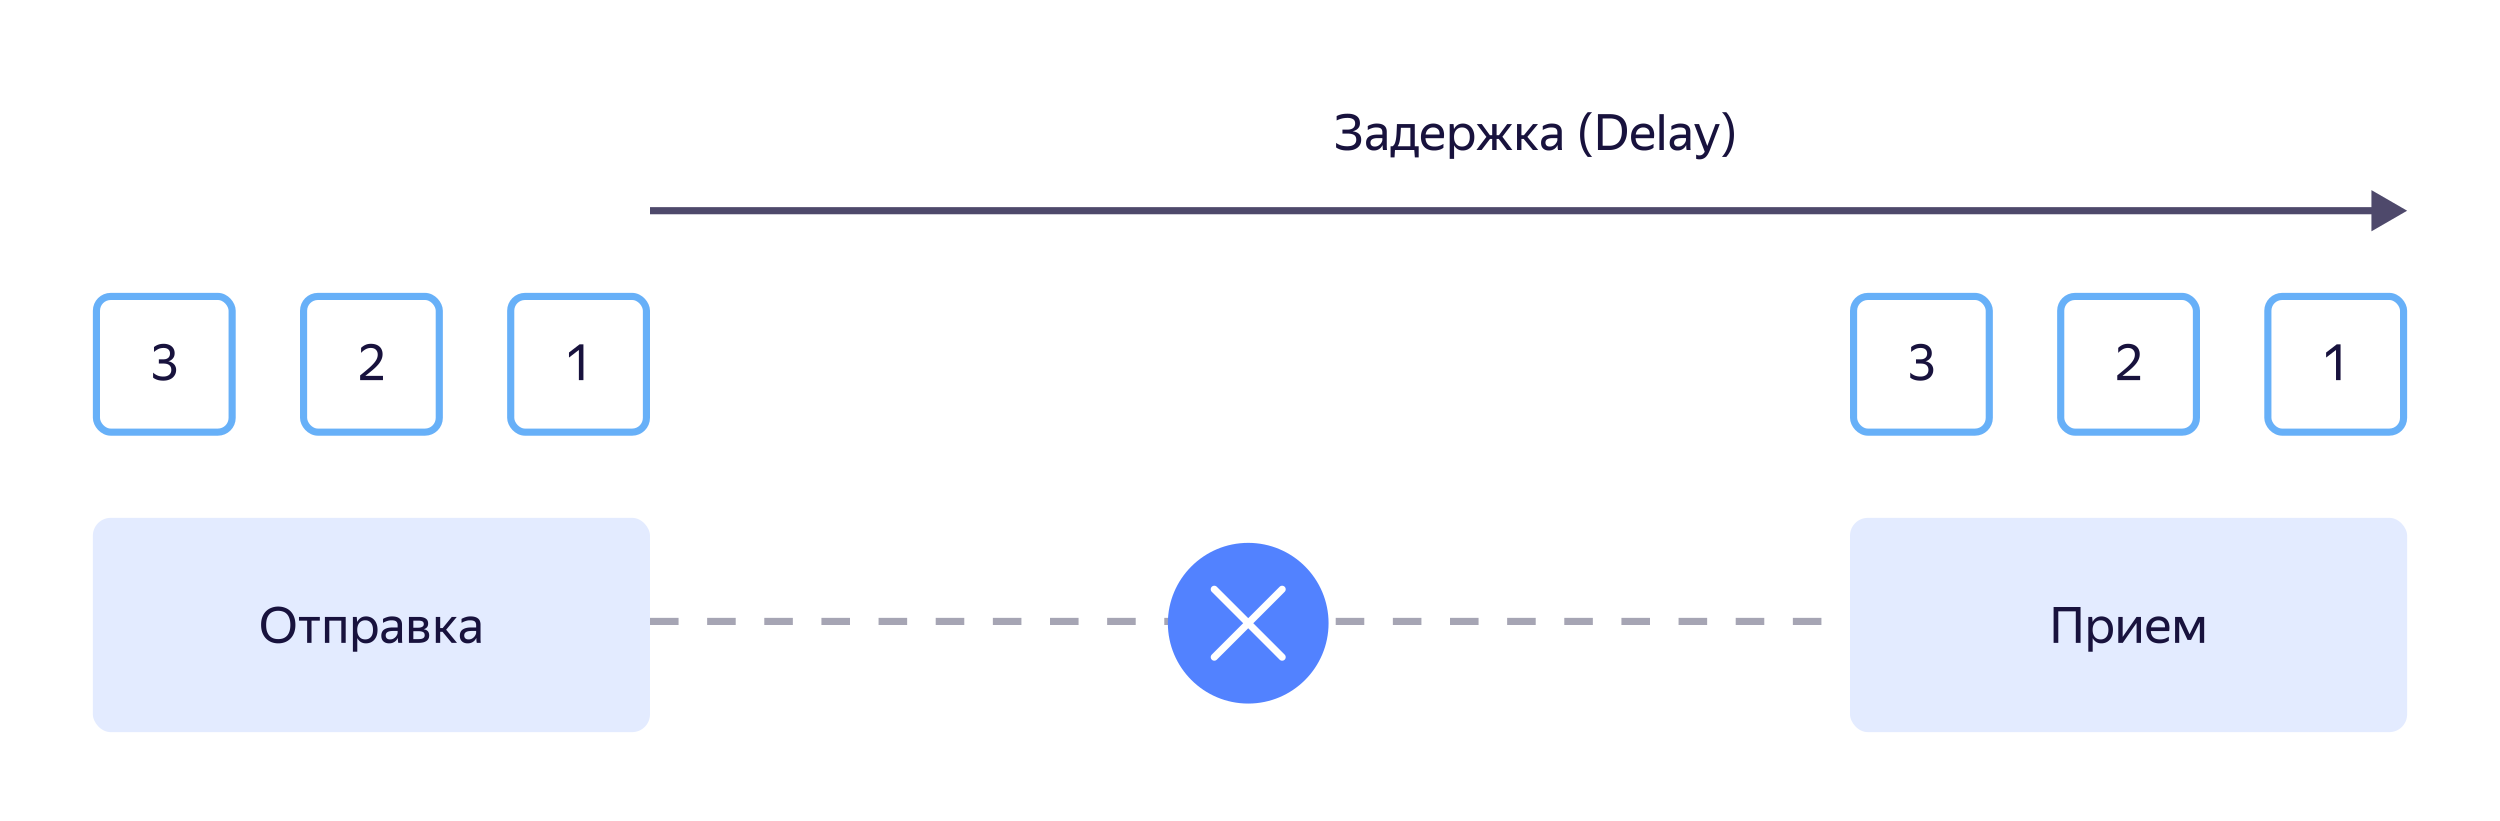 <svg xmlns="http://www.w3.org/2000/svg" width="700" height="230" fill="none"><g filter="url(#a)"><rect width="668" height="199" x="16" y="16" fill="#fff" rx="5"/></g><rect width="38" height="38" x="27" y="83" fill="#fff" stroke="#67B0F8" stroke-width="2" rx="4"/><path fill="#18123D" d="M49.32 103.546c0 .467-.09.887-.267 1.26a2.87 2.87 0 0 1-.742.966 3.366 3.366 0 0 1-1.134.602c-.438.14-.924.21-1.456.21-.653 0-1.218-.079-1.694-.238-.476-.158-.863-.364-1.162-.616v-1.4c.299.299.691.56 1.176.784.486.215 1.05.322 1.694.322.691 0 1.232-.163 1.624-.49.402-.326.602-.784.602-1.372 0-.56-.177-.994-.532-1.302-.354-.317-.91-.476-1.666-.476h-1.288v-1.19h1.344c.532 0 .962-.14 1.288-.42.327-.28.49-.686.49-1.218 0-.476-.154-.849-.462-1.12-.308-.28-.751-.42-1.33-.42-.597 0-1.11.112-1.54.336-.42.224-.802.486-1.148.784v-1.372a4.01 4.01 0 0 1 1.162-.658c.448-.168.962-.252 1.54-.252.476 0 .906.066 1.288.196.383.122.705.3.966.532.271.234.476.514.616.84.14.318.21.672.21 1.064 0 .318-.046.602-.14.854a2.018 2.018 0 0 1-.392.658 2.276 2.276 0 0 1-.56.476c-.214.122-.443.21-.686.266.29.047.565.136.826.266.271.131.509.299.714.504.206.196.364.434.476.714.122.271.182.574.182.91Z"/><rect width="38" height="38" x="85" y="83" fill="#fff" stroke="#67B0F8" stroke-width="2" rx="4"/><path fill="#18123D" d="M107.235 106.444h-6.398v-1.33a78.336 78.336 0 0 0 2.198-1.82 15.893 15.893 0 0 0 1.54-1.47c.402-.448.7-.872.896-1.274.196-.41.294-.835.294-1.274 0-.55-.168-.994-.504-1.33-.326-.345-.807-.518-1.442-.518-.532 0-1.026.131-1.484.392a5.025 5.025 0 0 0-1.232.994V97.4c.355-.345.756-.62 1.204-.826.448-.205.966-.308 1.554-.308.523 0 .985.07 1.386.21.411.14.752.336 1.022.588.28.252.49.556.63.91.15.355.224.747.224 1.176 0 .542-.107 1.05-.322 1.526a5.595 5.595 0 0 1-.924 1.428c-.41.476-.919.971-1.526 1.484a59.496 59.496 0 0 1-2.058 1.652h4.942v1.204Z"/><rect width="38" height="38" x="143" y="83" fill="#fff" stroke="#67B0F8" stroke-width="2" rx="4"/><path fill="#18123D" d="M163.359 106.444h-1.274v-8.456l-2.772 2.128v-1.414l2.982-2.296h1.064v10.038Z"/><rect width="156" height="60" x="26" y="145" fill="#E3EBFF" rx="5"/><path fill="#18123D" d="M77.91 180.14a5.264 5.264 0 0 1-1.89-.336 4.347 4.347 0 0 1-1.525-1.008c-.43-.439-.77-.98-1.023-1.624-.242-.644-.363-1.386-.363-2.226 0-.84.12-1.577.364-2.212.252-.644.592-1.176 1.022-1.596.429-.429.938-.751 1.525-.966a5.264 5.264 0 0 1 1.89-.336c.682 0 1.317.112 1.904.336a4.142 4.142 0 0 1 1.527.966c.429.429.765.966 1.008 1.61.242.635.364 1.372.364 2.212 0 .831-.122 1.568-.364 2.212a4.613 4.613 0 0 1-1.008 1.624c-.43.439-.938.775-1.526 1.008a5.304 5.304 0 0 1-1.904.336Zm0-1.19c.486 0 .934-.07 1.344-.21.411-.149.766-.378 1.064-.686.308-.317.547-.728.715-1.232.177-.504.266-1.115.266-1.834 0-.719-.09-1.33-.267-1.834-.167-.504-.406-.91-.713-1.218a2.59 2.59 0 0 0-1.065-.686 3.913 3.913 0 0 0-1.344-.224c-.485 0-.933.075-1.343.224a2.7 2.7 0 0 0-1.078.686c-.3.308-.537.714-.715 1.218-.168.504-.252 1.115-.252 1.834 0 .719.084 1.33.252 1.834.178.504.416.915.715 1.232a2.91 2.91 0 0 0 1.078.686c.41.14.858.21 1.344.21Zm9.318-5.166V180h-1.232v-6.216h-2.282v-1.05h5.838v1.05h-2.324Zm3.746-1.05h5.824V180h-1.232v-6.216h-3.36V180h-1.232v-7.266Zm11.488 7.406c-.56 0-1.046-.131-1.456-.392a2.84 2.84 0 0 1-.966-1.078v3.808h-1.232v-9.744h1.078l.126 1.414c.242-.476.569-.854.98-1.134.41-.28.919-.42 1.526-.42.42 0 .821.079 1.204.238.392.149.732.383 1.022.7.298.308.532.7.7 1.176.177.467.266 1.017.266 1.652 0 .644-.089 1.204-.266 1.68a3.526 3.526 0 0 1-.714 1.176 3.002 3.002 0 0 1-1.036.7 3.44 3.44 0 0 1-1.232.224Zm-.182-1.106c.644 0 1.162-.219 1.554-.658.401-.448.602-1.12.602-2.016 0-.877-.201-1.54-.602-1.988-.392-.457-.91-.686-1.554-.686-.318 0-.616.056-.896.168a1.99 1.99 0 0 0-.714.504c-.196.215-.355.49-.476.826a3.723 3.723 0 0 0-.168 1.176c0 .448.056.84.168 1.176.121.336.28.616.476.84.205.224.443.392.714.504.28.103.578.154.896.154Zm9.11-.42a4.24 4.24 0 0 1-.322.532 2.444 2.444 0 0 1-1.19.854c-.261.093-.569.14-.924.14-.653 0-1.181-.182-1.582-.546-.401-.373-.602-.905-.602-1.596 0-.793.275-1.377.826-1.75.56-.373 1.353-.56 2.38-.56h1.358v-.602c0-.504-.131-.863-.392-1.078-.261-.215-.709-.322-1.344-.322a3.63 3.63 0 0 0-1.274.224c-.401.14-.761.303-1.078.49v-1.106a5.383 5.383 0 0 1 1.05-.462 4.367 4.367 0 0 1 1.47-.238c.915 0 1.61.191 2.086.574.476.373.714.957.714 1.75v4.2c.009.103.014.21.014.322l.028.322c.009.093.019.173.028.238h-1.12a6.439 6.439 0 0 1-.084-.546 8.21 8.21 0 0 1-.028-.63l-.014-.21Zm-2.17.42c.383 0 .709-.079.98-.238.271-.159.49-.341.658-.546.168-.215.289-.42.364-.616.075-.205.112-.35.112-.434v-.532h-1.232c-.737 0-1.274.107-1.61.322-.327.205-.49.518-.49.938 0 .327.098.593.294.798.196.205.504.308.924.308Zm5.283-6.3h2.716c.877 0 1.54.154 1.988.462.448.299.672.77.672 1.414 0 .429-.112.775-.336 1.036-.215.252-.523.434-.924.546 1.036.168 1.554.742 1.554 1.722 0 .373-.075.695-.224.966a1.85 1.85 0 0 1-.616.644 2.746 2.746 0 0 1-.952.364 5.904 5.904 0 0 1-1.19.112h-2.688v-7.266Zm1.232 1.05v1.974h1.372c.467 0 .84-.084 1.12-.252.289-.168.434-.411.434-.728 0-.383-.126-.644-.378-.784s-.611-.21-1.078-.21h-1.47Zm0 2.954v2.212h1.442c.261 0 .495-.014.7-.042.215-.037.397-.098.546-.182a.906.906 0 0 0 .364-.336.991.991 0 0 0 .126-.518c0-.42-.145-.714-.434-.882-.289-.168-.723-.252-1.302-.252h-1.442Zm8.164.168h-.644V180h-1.232v-7.266h1.232v3.122h.7l2.548-3.122h1.4l-2.982 3.584 3.038 3.682h-1.498l-2.562-3.094Zm9.475 1.708a4.24 4.24 0 0 1-.322.532 2.419 2.419 0 0 1-1.19.854c-.261.093-.569.14-.924.14-.653 0-1.18-.182-1.582-.546-.401-.373-.602-.905-.602-1.596 0-.793.276-1.377.826-1.75.56-.373 1.354-.56 2.38-.56h1.358v-.602c0-.504-.13-.863-.392-1.078-.261-.215-.709-.322-1.344-.322-.448 0-.872.075-1.274.224-.401.14-.76.303-1.078.49v-1.106a5.438 5.438 0 0 1 1.05-.462 4.367 4.367 0 0 1 1.47-.238c.915 0 1.61.191 2.086.574.476.373.714.957.714 1.75v4.2c.01.103.014.21.014.322l.028.322c.01.093.019.173.028.238h-1.12a6.439 6.439 0 0 1-.084-.546 8.754 8.754 0 0 1-.028-.63l-.014-.21Zm-2.17.42c.383 0 .71-.079.98-.238.271-.159.49-.341.658-.546.168-.215.29-.42.364-.616.075-.205.112-.35.112-.434v-.532h-1.232c-.737 0-1.274.107-1.61.322-.326.205-.49.518-.49.938 0 .327.098.593.294.798.196.205.504.308.924.308Z"/><rect width="38" height="38" x="519" y="83" fill="#fff" stroke="#67B0F8" stroke-width="2" rx="4"/><path fill="#18123D" d="M541.319 103.546c0 .467-.088.887-.266 1.26a2.856 2.856 0 0 1-.742.966 3.359 3.359 0 0 1-1.134.602c-.438.14-.924.21-1.456.21-.653 0-1.218-.079-1.694-.238-.476-.158-.863-.364-1.162-.616v-1.4c.299.299.691.56 1.176.784.486.215 1.05.322 1.694.322.691 0 1.232-.163 1.624-.49.402-.326.602-.784.602-1.372 0-.56-.177-.994-.532-1.302-.354-.317-.91-.476-1.666-.476h-1.288v-1.19h1.344c.532 0 .962-.14 1.288-.42.327-.28.49-.686.49-1.218 0-.476-.154-.849-.462-1.12-.308-.28-.751-.42-1.33-.42-.597 0-1.11.112-1.54.336-.42.224-.802.486-1.148.784v-1.372c.327-.27.714-.49 1.162-.658.448-.168.962-.252 1.54-.252.476 0 .906.066 1.288.196.383.122.705.3.966.532.271.234.476.514.616.84.14.318.21.672.21 1.064 0 .318-.046.602-.14.854a2.011 2.011 0 0 1-.392.658 2.256 2.256 0 0 1-.56.476c-.214.122-.443.21-.686.266.29.047.565.136.826.266.271.131.509.299.714.504.206.196.364.434.476.714.122.271.182.574.182.91Z"/><rect width="38" height="38" x="577" y="83" fill="#fff" stroke="#67B0F8" stroke-width="2" rx="4"/><path fill="#18123D" d="M599.235 106.444h-6.398v-1.33a78.336 78.336 0 0 0 2.198-1.82 15.893 15.893 0 0 0 1.54-1.47c.402-.448.7-.872.896-1.274.196-.41.294-.835.294-1.274 0-.55-.168-.994-.504-1.33-.326-.345-.807-.518-1.442-.518-.532 0-1.026.131-1.484.392a5.025 5.025 0 0 0-1.232.994V97.4c.355-.345.756-.62 1.204-.826.448-.205.966-.308 1.554-.308.523 0 .985.07 1.386.21.411.14.752.336 1.022.588.28.252.49.556.63.91.15.355.224.747.224 1.176 0 .542-.107 1.05-.322 1.526a5.595 5.595 0 0 1-.924 1.428c-.41.476-.919.971-1.526 1.484a59.496 59.496 0 0 1-2.058 1.652h4.942v1.204Z"/><rect width="38" height="38" x="635" y="83" fill="#fff" stroke="#67B0F8" stroke-width="2" rx="4"/><path fill="#18123D" d="M655.359 106.444h-1.274v-8.456l-2.772 2.128v-1.414l2.982-2.296h1.064v10.038Z"/><rect width="156" height="60" x="518" y="145" fill="#E3EBFF" rx="5"/><path fill="#18123D" d="M575.007 169.962h7.546V180h-1.33v-8.834h-4.9V180h-1.316v-10.038Zm13.371 10.178c-.56 0-1.046-.131-1.456-.392a2.84 2.84 0 0 1-.966-1.078v3.808h-1.232v-9.744h1.078l.126 1.414c.242-.476.569-.854.98-1.134.41-.28.919-.42 1.526-.42.42 0 .821.079 1.204.238.392.149.732.383 1.022.7.298.308.532.7.7 1.176.177.467.266 1.017.266 1.652 0 .644-.089 1.204-.266 1.68a3.526 3.526 0 0 1-.714 1.176 3.002 3.002 0 0 1-1.036.7 3.44 3.44 0 0 1-1.232.224Zm-.182-1.106c.644 0 1.162-.219 1.554-.658.401-.448.602-1.12.602-2.016 0-.877-.201-1.54-.602-1.988-.392-.457-.91-.686-1.554-.686-.318 0-.616.056-.896.168a1.99 1.99 0 0 0-.714.504c-.196.215-.355.49-.476.826a3.723 3.723 0 0 0-.168 1.176c0 .448.056.84.168 1.176.121.336.28.616.476.84.205.224.443.392.714.504.28.103.578.154.896.154Zm6.154-.714 3.878-5.586h1.246V180h-1.232v-5.572L594.378 180h-1.26v-7.266h1.232v5.586Zm12.918 1.064a3.919 3.919 0 0 1-.378.238c-.15.084-.332.168-.546.252a4.632 4.632 0 0 1-.728.182 4.51 4.51 0 0 1-.91.084c-1.223 0-2.152-.331-2.786-.994-.635-.663-.952-1.591-.952-2.786 0-.588.084-1.115.252-1.582.177-.467.42-.859.728-1.176a3.024 3.024 0 0 1 1.092-.742c.42-.177.877-.266 1.372-.266.522 0 .989.089 1.4.266.41.177.746.439 1.008.784.27.345.452.775.546 1.288.102.504.102 1.092 0 1.764h-5.124c.046.784.28 1.372.7 1.764.42.383 1.045.574 1.876.574.56 0 1.04-.079 1.442-.238a5.07 5.07 0 0 0 1.008-.518v1.106Zm-2.884-5.698c-.532 0-.99.163-1.372.49-.383.327-.626.821-.728 1.484h3.906c.037-.672-.117-1.167-.462-1.484-.346-.327-.794-.49-1.344-.49Zm11.565.476-2.464 5.026h-.98l-2.324-5.054V180h-1.162v-7.266h1.834l2.226 4.872 2.38-4.872h1.708V180h-1.218v-5.838Z"/><path fill="#4E496B" d="m674 59-10-5.773v11.547L674 59Zm-9-1H182v2h483v-2Z"/><path stroke="#A6A5B4" stroke-dasharray="8 8" stroke-width="2" d="M181.999 174h336.002M181.999 174h336.002"/><g clip-path="url(#b)"><path fill="#5282FF" fill-rule="evenodd" d="M349.5 152c12.419 0 22.5 10.08 22.5 22.5S361.919 197 349.5 197 327 186.92 327 174.5s10.081-22.5 22.5-22.5Z" clip-rule="evenodd"/><path stroke="#fff" stroke-linecap="round" stroke-width="2" d="m340 165 19 19M359 165l-19 19"/></g><path fill="#18123D" d="M375.884 37.408v-1.12h1.414c.7 0 1.232-.15 1.596-.448.364-.308.546-.728.546-1.26 0-.57-.191-.97-.574-1.204-.383-.243-.887-.364-1.512-.364-.644 0-1.223.07-1.736.21-.513.14-.966.313-1.358.518v-1.246a6.6 6.6 0 0 1 1.204-.448c.504-.14 1.139-.21 1.904-.21 1.045 0 1.876.22 2.492.658.616.43.924 1.097.924 2.002 0 .588-.177 1.073-.532 1.456-.345.383-.854.653-1.526.812.793.103 1.391.345 1.792.728.411.373.616.91.616 1.61 0 .532-.103.994-.308 1.386a2.615 2.615 0 0 1-.84.938 3.715 3.715 0 0 1-1.232.546c-.476.112-.98.168-1.512.168-.756 0-1.405-.089-1.946-.266-.541-.187-.938-.387-1.19-.602v-1.26c.868.625 1.899.938 3.094.938.345 0 .672-.028.98-.084.308-.065.579-.168.812-.308.233-.14.415-.327.546-.56.14-.233.21-.523.21-.868 0-.635-.205-1.078-.616-1.33-.401-.261-1.003-.392-1.806-.392h-1.442Zm11.234 3.206a4.219 4.219 0 0 1-.322.532 2.419 2.419 0 0 1-1.19.854c-.261.093-.569.14-.924.14-.653 0-1.18-.182-1.582-.546-.401-.373-.602-.905-.602-1.596 0-.793.276-1.377.826-1.75.56-.373 1.354-.56 2.38-.56h1.358v-.602c0-.504-.13-.863-.392-1.078-.261-.215-.709-.322-1.344-.322-.448 0-.872.075-1.274.224-.401.14-.76.303-1.078.49v-1.106a5.475 5.475 0 0 1 1.05-.462 4.374 4.374 0 0 1 1.47-.238c.915 0 1.61.191 2.086.574.476.373.714.957.714 1.75v4.2c.01.103.014.21.014.322l.028.322c.01.093.019.173.028.238h-1.12a6.4 6.4 0 0 1-.084-.546 8.74 8.74 0 0 1-.028-.63l-.014-.21Zm-2.17.42c.383 0 .71-.08.98-.238.271-.159.49-.34.658-.546.168-.215.29-.42.364-.616.075-.205.112-.35.112-.434v-.532h-1.232c-.737 0-1.274.107-1.61.322-.326.205-.49.518-.49.938 0 .327.098.593.294.798.196.205.504.308.924.308Zm4.96-.084c.261-.159.467-.406.616-.742.149-.336.266-.76.35-1.274a15.2 15.2 0 0 0 .168-1.82c.037-.7.07-1.493.098-2.38h4.998v6.216h1.092v3.122h-1.078L395.998 42h-5.404l-.126 2.072h-1.106V40.95h.546Zm4.998 0v-5.166h-2.66c-.047 1.372-.135 2.473-.266 3.304-.121.821-.336 1.442-.644 1.862h3.57Zm9.256.434a3.979 3.979 0 0 1-.924.49 4.604 4.604 0 0 1-.728.182 4.51 4.51 0 0 1-.91.084c-1.223 0-2.151-.331-2.786-.994-.635-.663-.952-1.591-.952-2.786 0-.588.084-1.115.252-1.582.177-.467.42-.859.728-1.176a3.028 3.028 0 0 1 1.092-.742 3.49 3.49 0 0 1 1.372-.266 3.5 3.5 0 0 1 1.4.266c.411.177.747.439 1.008.784.271.345.453.775.546 1.288.103.504.103 1.092 0 1.764h-5.124c.047.784.28 1.372.7 1.764.42.383 1.045.574 1.876.574.56 0 1.041-.08 1.442-.238a5.07 5.07 0 0 0 1.008-.518v1.106Zm-2.884-5.698c-.532 0-.989.163-1.372.49-.383.327-.625.821-.728 1.484h3.906c.037-.672-.117-1.167-.462-1.484-.345-.327-.793-.49-1.344-.49Zm8.289 6.454c-.56 0-1.045-.13-1.456-.392a2.856 2.856 0 0 1-.966-1.078v3.808h-1.232v-9.744h1.078l.126 1.414c.243-.476.57-.854.98-1.134.411-.28.92-.42 1.526-.42.42 0 .822.08 1.204.238.392.15.733.383 1.022.7.299.308.532.7.7 1.176.178.467.266 1.017.266 1.652 0 .644-.088 1.204-.266 1.68a3.5 3.5 0 0 1-.714 1.176 2.988 2.988 0 0 1-1.036.7 3.43 3.43 0 0 1-1.232.224Zm-.182-1.106c.644 0 1.162-.22 1.554-.658.402-.448.602-1.12.602-2.016 0-.877-.2-1.54-.602-1.988-.392-.457-.91-.686-1.554-.686-.317 0-.616.056-.896.168-.27.112-.508.28-.714.504-.196.215-.354.49-.476.826a3.723 3.723 0 0 0-.168 1.176c0 .448.056.84.168 1.176.122.336.28.616.476.84.206.224.444.392.714.504.28.103.579.154.896.154Zm9.66-6.3v3.122h.658l2.31-3.122h1.358l-2.702 3.556 2.8 3.71h-1.498l-2.324-3.094h-.602V42h-1.232v-3.094h-.616L414.845 42h-1.456l2.8-3.668-2.702-3.598h1.414l2.268 3.122h.644v-3.122h1.232Zm7.598 4.172h-.644V42h-1.232v-7.266h1.232v3.122h.7l2.548-3.122h1.4l-2.982 3.584L430.703 42h-1.498l-2.562-3.094Zm9.475 1.708a4.219 4.219 0 0 1-.322.532 2.419 2.419 0 0 1-1.19.854c-.261.093-.569.14-.924.14-.653 0-1.18-.182-1.582-.546-.401-.373-.602-.905-.602-1.596 0-.793.276-1.377.826-1.75.56-.373 1.354-.56 2.38-.56h1.358v-.602c0-.504-.13-.863-.392-1.078-.261-.215-.709-.322-1.344-.322-.448 0-.872.075-1.274.224-.401.14-.76.303-1.078.49v-1.106a5.475 5.475 0 0 1 1.05-.462 4.374 4.374 0 0 1 1.47-.238c.915 0 1.61.191 2.086.574.476.373.714.957.714 1.75v4.2c.01.103.014.21.014.322l.028.322c.01.093.019.173.028.238h-1.12a6.4 6.4 0 0 1-.084-.546 8.74 8.74 0 0 1-.028-.63l-.014-.21Zm-2.17.42c.383 0 .71-.08.98-.238.271-.159.49-.34.658-.546.168-.215.29-.42.364-.616.075-.205.112-.35.112-.434v-.532h-1.232c-.737 0-1.274.107-1.61.322-.326.205-.49.518-.49.938 0 .327.098.593.294.798.196.205.504.308.924.308Zm10.628 2.912a8.19 8.19 0 0 1-1.624-2.842 10.763 10.763 0 0 1-.532-3.402c0-.588.042-1.176.126-1.764a10.83 10.83 0 0 1 .406-1.694 9.47 9.47 0 0 1 .672-1.54c.27-.476.588-.905.952-1.288h1.218c-.383.364-.71.784-.98 1.26-.271.476-.5.985-.686 1.526a9.888 9.888 0 0 0-.392 1.694 12.458 12.458 0 0 0-.126 1.764c0 1.195.172 2.329.518 3.402a8.122 8.122 0 0 0 1.666 2.884h-1.218Zm2.849-11.984h3.374c.672 0 1.297.08 1.876.238.579.159 1.083.42 1.512.784.429.364.765.845 1.008 1.442s.364 1.335.364 2.212c0 .887-.126 1.666-.378 2.338-.243.663-.583 1.218-1.022 1.666a4.211 4.211 0 0 1-1.554 1.022 5.54 5.54 0 0 1-1.96.336h-3.22V31.962Zm1.316 1.204v7.644h1.904c.513 0 .985-.08 1.414-.238a2.864 2.864 0 0 0 1.106-.728c.308-.336.546-.76.714-1.274.168-.513.252-1.125.252-1.834 0-.7-.084-1.279-.252-1.736-.168-.467-.401-.835-.7-1.106a2.333 2.333 0 0 0-1.05-.56 5.041 5.041 0 0 0-1.33-.168h-2.058Zm14.251 8.218a3.979 3.979 0 0 1-.924.49 4.604 4.604 0 0 1-.728.182 4.51 4.51 0 0 1-.91.084c-1.223 0-2.151-.331-2.786-.994-.635-.663-.952-1.591-.952-2.786 0-.588.084-1.115.252-1.582.177-.467.42-.859.728-1.176a3.028 3.028 0 0 1 1.092-.742 3.49 3.49 0 0 1 1.372-.266 3.5 3.5 0 0 1 1.4.266c.411.177.747.439 1.008.784.271.345.453.775.546 1.288.103.504.103 1.092 0 1.764h-5.124c.047.784.28 1.372.7 1.764.42.383 1.045.574 1.876.574.56 0 1.041-.08 1.442-.238a5.07 5.07 0 0 0 1.008-.518v1.106Zm-2.884-5.698c-.532 0-.989.163-1.372.49-.383.327-.625.821-.728 1.484h3.906c.037-.672-.117-1.167-.462-1.484-.345-.327-.793-.49-1.344-.49Zm5.758-3.724V42h-1.232V31.962h1.232Zm6.264 8.652a4.219 4.219 0 0 1-.322.532 2.419 2.419 0 0 1-1.19.854c-.261.093-.569.14-.924.14-.653 0-1.18-.182-1.582-.546-.401-.373-.602-.905-.602-1.596 0-.793.276-1.377.826-1.75.56-.373 1.354-.56 2.38-.56h1.358v-.602c0-.504-.13-.863-.392-1.078-.261-.215-.709-.322-1.344-.322-.448 0-.872.075-1.274.224-.401.14-.76.303-1.078.49v-1.106a5.475 5.475 0 0 1 1.05-.462 4.374 4.374 0 0 1 1.47-.238c.915 0 1.61.191 2.086.574.476.373.714.957.714 1.75v4.2c.01.103.014.21.014.322l.028.322c.01.093.019.173.028.238h-1.12a6.4 6.4 0 0 1-.084-.546 8.74 8.74 0 0 1-.028-.63l-.014-.21Zm-2.17.42c.383 0 .71-.08.98-.238.271-.159.49-.34.658-.546.168-.215.29-.42.364-.616.075-.205.112-.35.112-.434v-.532h-1.232c-.737 0-1.274.107-1.61.322-.326.205-.49.518-.49.938 0 .327.098.593.294.798.196.205.504.308.924.308Zm8.853.882a8.282 8.282 0 0 1-.532 1.148c-.186.336-.396.62-.63.854a2.244 2.244 0 0 1-.784.518c-.289.121-.62.182-.994.182-.186 0-.359-.014-.518-.042a1.57 1.57 0 0 1-.434-.112v-1.19c.103.075.234.13.392.168.159.047.332.07.518.07.346 0 .63-.084.854-.252.224-.159.439-.415.644-.77l-2.954-7.756h1.358l2.31 6.132 2.296-6.132h1.19l-2.716 7.182Zm4.54 2.03a8.207 8.207 0 0 0 1.624-2.842c.355-1.073.532-2.207.532-3.402 0-.588-.047-1.176-.14-1.764a9.129 9.129 0 0 0-.406-1.694 8.13 8.13 0 0 0-.672-1.54 6.15 6.15 0 0 0-.938-1.288h-1.218c.383.364.709.784.98 1.26s.495.985.672 1.526c.187.541.322 1.106.406 1.694.084.588.126 1.176.126 1.764 0 1.195-.177 2.329-.532 3.402a7.956 7.956 0 0 1-1.652 2.884h1.218Z"/><defs><clipPath id="b"><path fill="#fff" d="M327 152h45v45h-45z"/></clipPath><filter id="a" width="684" height="215" x="8" y="8" color-interpolation-filters="sRGB" filterUnits="userSpaceOnUse"><feFlood flood-opacity="0" result="BackgroundImageFix"/><feColorMatrix in="SourceAlpha" result="hardAlpha" values="0 0 0 0 0 0 0 0 0 0 0 0 0 0 0 0 0 0 127 0"/><feOffset/><feGaussianBlur stdDeviation="4"/><feColorMatrix values="0 0 0 0 0.322 0 0 0 0 0.51 0 0 0 0 1 0 0 0 0.3 0"/><feBlend in2="BackgroundImageFix" result="effect1_dropShadow_2_13"/><feBlend in="SourceGraphic" in2="effect1_dropShadow_2_13" result="shape"/></filter></defs></svg>